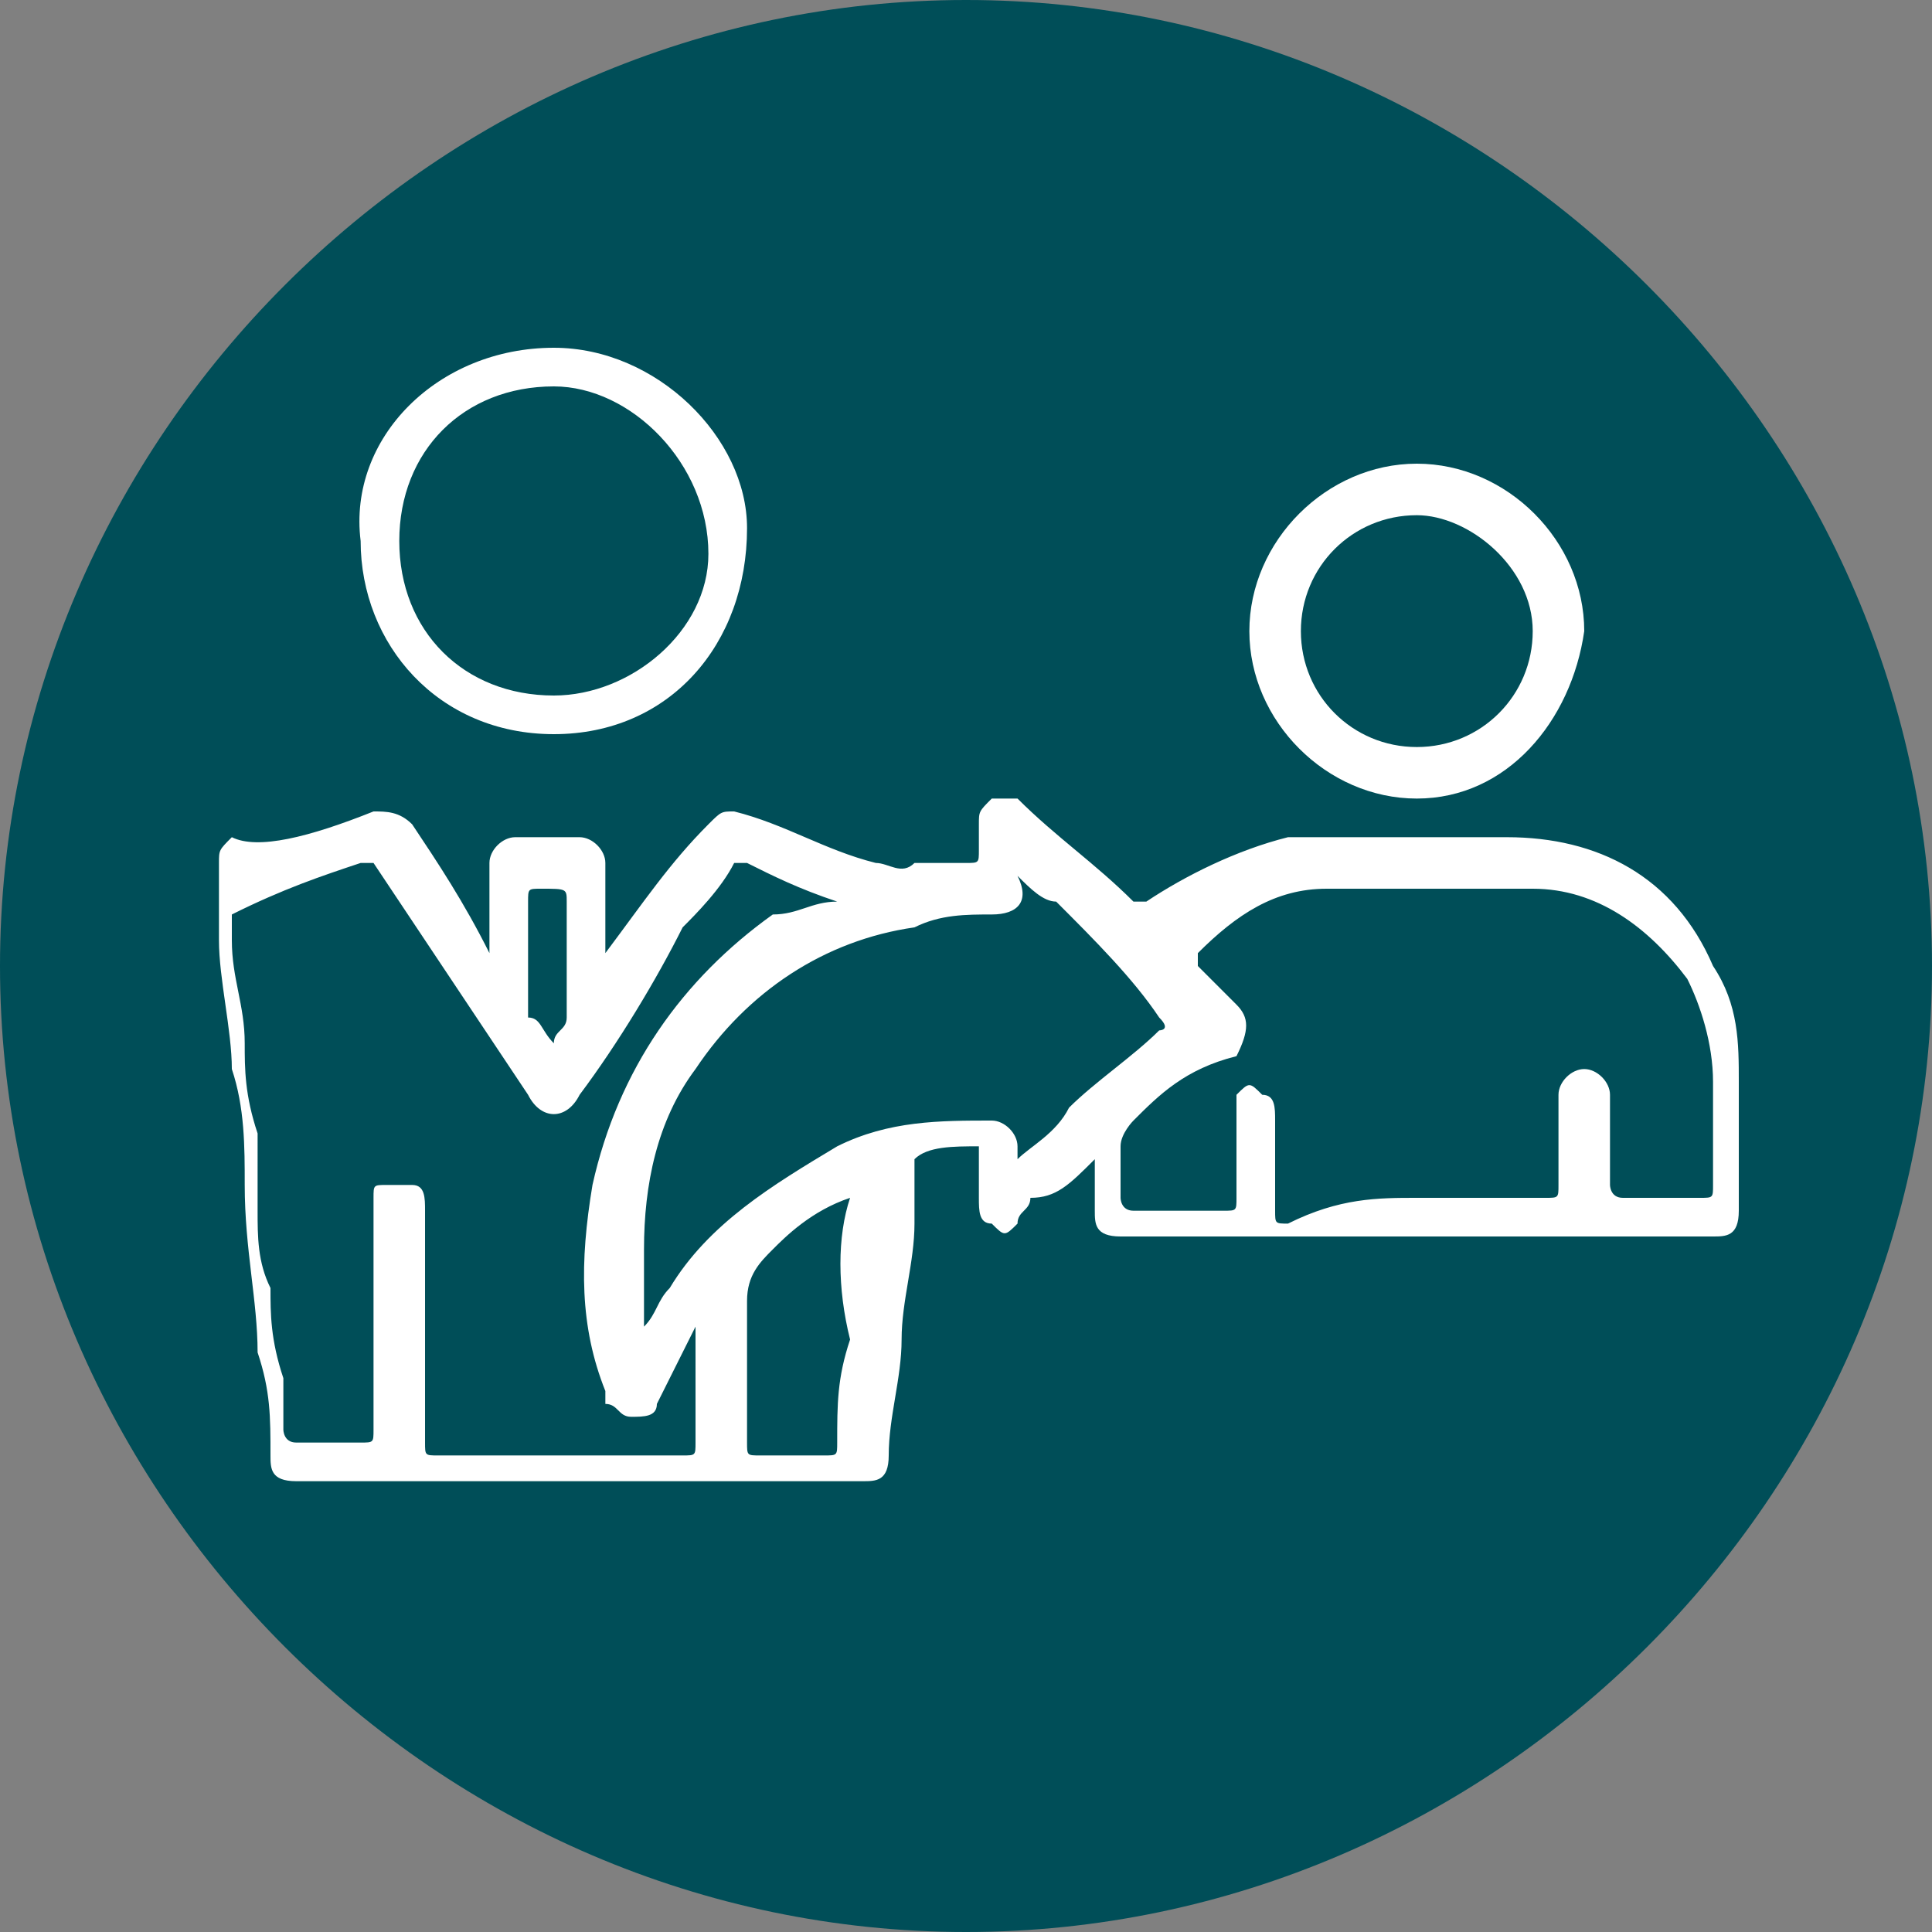 <?xml version="1.0" encoding="utf-8"?>
<!-- Generator: Adobe Illustrator 24.0.1, SVG Export Plug-In . SVG Version: 6.00 Build 0)  -->
<svg version="1.1" id="Capa_1" xmlns="http://www.w3.org/2000/svg" xmlns:xlink="http://www.w3.org/1999/xlink" x="0px" y="0px"
	 viewBox="0 0 15 15" style="enable-background:new 0 0 15 15;" xml:space="preserve">
<rect x="0" y="0" width="15" height="15" fill="#808080" stroke="none"/>
<style type="text/css">
	.st0{fill-rule:evenodd;clip-rule:evenodd;fill:#004E58;}
	.st1{fill-rule:evenodd;clip-rule:evenodd;fill:#FFFFFF;}
</style>
<g id="Modo_de_aislamiento">
	<g>
		<path class="st0" d="M15,7.5c0,4.1-3.4,7.5-7.5,7.5S0,11.6,0,7.5S3.4,0,7.5,0S15,3.4,15,7.5z"/>
		<g>
			<path class="st1" d="M3.8,7.4c0-0.2,0-0.5,0-0.7c0-0.1,0.1-0.2,0.2-0.2c0.2,0,0.4,0,0.5,0s0.2,0.1,0.2,0.2c0,0.2,0,0.5,0,0.7l0,0
				C5,7,5.2,6.7,5.5,6.4c0.1-0.1,0.1-0.1,0.2-0.1c0.4,0.1,0.7,0.3,1.1,0.4c0.1,0,0.2,0.1,0.3,0c0.1,0,0.2,0,0.4,0
				c0.1,0,0.1,0,0.1-0.1s0-0.1,0-0.2s0-0.1,0.1-0.2c0.1,0,0.2,0,0.2,0C8.2,6.5,8.5,6.7,8.8,7h0.1C9.2,6.8,9.6,6.6,10,6.5
				c0.1,0,0.2,0,0.3,0c0.5,0,0.9,0,1.4,0c0.7,0,1.3,0.3,1.6,1c0.2,0.3,0.2,0.6,0.2,0.9c0,0.3,0,0.7,0,1c0,0.2-0.1,0.2-0.2,0.2
				c-0.5,0-1,0-1.5,0c-1,0-2.1,0-3.1,0c-0.2,0-0.2-0.1-0.2-0.2c0-0.1,0-0.2,0-0.4C8.3,9.2,8.2,9.3,8,9.3c0,0.1-0.1,0.1-0.1,0.2
				c-0.1,0.1-0.1,0.1-0.2,0c-0.1,0-0.1-0.1-0.1-0.2c0-0.1,0-0.2,0-0.3V8.9c-0.2,0-0.4,0-0.5,0.1c0,0,0,0,0,0.1s0,0.3,0,0.4
				c0,0.3-0.1,0.6-0.1,0.9c0,0.3-0.1,0.6-0.1,0.9c0,0.2-0.1,0.2-0.2,0.2c-1.5,0-2.9,0-4.4,0c-0.2,0-0.2-0.1-0.2-0.2
				c0-0.3,0-0.5-0.1-0.8c0-0.4-0.1-0.8-0.1-1.3c0-0.3,0-0.6-0.1-0.9c0-0.3-0.1-0.7-0.1-1c0-0.2,0-0.4,0-0.6c0-0.1,0-0.1,0.1-0.2
				c0.2,0.1,0.6,0,1.1-0.2c0.1,0,0.2,0,0.3,0.1C3.4,6.7,3.6,7,3.8,7.4L3.8,7.4L3.8,7.4z M5.4,10.3C5.4,10.3,5.4,10.4,5.4,10.3
				c-0.1,0.2-0.2,0.4-0.3,0.6C5.1,11,5,11,4.9,11s-0.1-0.1-0.2-0.1v-0.1c-0.2-0.5-0.2-1-0.1-1.6C4.8,8.3,5.3,7.6,6,7.1
				C6.2,7.1,6.3,7,6.5,7C6.2,6.9,6,6.8,5.8,6.7H5.7C5.6,6.9,5.4,7.1,5.3,7.2C5.1,7.6,4.8,8.1,4.5,8.5c-0.1,0.2-0.3,0.2-0.4,0
				C3.7,7.9,3.3,7.3,2.9,6.7H2.8c-0.3,0.1-0.6,0.2-1,0.4c0,0-0.1,0,0,0c0,0.1,0,0.1,0,0.2c0,0.3,0.1,0.5,0.1,0.8
				c0,0.2,0,0.4,0.1,0.7C2,9,2,9.2,2,9.4S2,9.8,2.1,10c0,0.2,0,0.4,0.1,0.7c0,0.1,0,0.3,0,0.4c0,0,0,0.1,0.1,0.1c0.2,0,0.4,0,0.5,0
				s0.1,0,0.1-0.1c0-0.2,0-0.5,0-0.7c0-0.4,0-0.8,0-1.1c0-0.1,0-0.1,0.1-0.1s0.1,0,0.2,0c0.1,0,0.1,0.1,0.1,0.2c0,0.6,0,1.2,0,1.8
				c0,0.1,0,0.1,0.1,0.1c0.6,0,1.3,0,1.9,0c0.1,0,0.1,0,0.1-0.1C5.4,10.9,5.4,10.6,5.4,10.3z M11,9.3c0.3,0,0.7,0,1,0
				c0.1,0,0.1,0,0.1-0.1c0-0.2,0-0.5,0-0.7c0-0.1,0.1-0.2,0.2-0.2c0.1,0,0.2,0.1,0.2,0.2c0,0.2,0,0.5,0,0.7c0,0,0,0.1,0.1,0.1
				c0.2,0,0.4,0,0.6,0c0.1,0,0.1,0,0.1-0.1c0-0.3,0-0.5,0-0.8s-0.1-0.6-0.2-0.8c-0.3-0.4-0.7-0.7-1.2-0.7c-0.2,0-0.4,0-0.6,0
				c-0.3,0-0.7,0-1,0c-0.4,0-0.7,0.2-1,0.5c0,0,0,0,0,0.1c0.1,0.1,0.2,0.2,0.3,0.3c0.1,0.1,0.1,0.2,0,0.4C9.2,8.3,9,8.5,8.8,8.7
				c0,0-0.1,0.1-0.1,0.2c0,0.1,0,0.3,0,0.4c0,0,0,0.1,0.1,0.1c0.2,0,0.5,0,0.7,0c0.1,0,0.1,0,0.1-0.1c0-0.2,0-0.5,0-0.7V8.5
				c0.1-0.1,0.1-0.1,0.2,0c0.1,0,0.1,0.1,0.1,0.2c0,0.2,0,0.5,0,0.7c0,0.1,0,0.1,0.1,0.1C10.4,9.3,10.7,9.3,11,9.3z M7.9,6.8
				C8,7,7.9,7.1,7.7,7.1c-0.2,0-0.4,0-0.6,0.1C6.4,7.3,5.8,7.7,5.4,8.3C5.1,8.7,5,9.2,5,9.7c0,0.2,0,0.4,0,0.6
				c0.1-0.1,0.1-0.2,0.2-0.3C5.5,9.5,6,9.2,6.5,8.9c0.4-0.2,0.8-0.2,1.2-0.2c0.1,0,0.2,0.1,0.2,0.2V9C8,8.9,8.2,8.8,8.3,8.6
				C8.5,8.4,8.8,8.2,9,8c0,0,0.1,0,0-0.1C8.8,7.6,8.5,7.3,8.2,7C8.1,7,8,6.9,7.9,6.8z M6.6,9.3C6.6,9.3,6.5,9.3,6.6,9.3
				C6.3,9.4,6.1,9.6,6,9.7c-0.1,0.1-0.2,0.2-0.2,0.4c0,0.4,0,0.7,0,1.1c0,0.1,0,0.1,0.1,0.1c0.2,0,0.3,0,0.5,0c0.1,0,0.1,0,0.1-0.1
				c0-0.3,0-0.5,0.1-0.8C6.5,10,6.5,9.6,6.6,9.3z M4.3,8.1C4.3,8,4.4,8,4.4,7.9c0-0.3,0-0.6,0-0.9c0-0.1,0-0.1-0.2-0.1
				c-0.1,0-0.1,0-0.1,0.1c0,0.3,0,0.6,0,0.9C4.2,7.9,4.2,8,4.3,8.1z"/>
			<path class="st1" d="M4.3,2.7c0.8,0,1.5,0.7,1.5,1.4c0,0.9-0.6,1.6-1.5,1.6S2.8,5,2.8,4.2C2.7,3.4,3.4,2.7,4.3,2.7z M4.3,5.4
				c0.6,0,1.2-0.5,1.2-1.1C5.5,3.6,4.9,3,4.3,3C3.6,3,3.1,3.5,3.1,4.2S3.6,5.4,4.3,5.4z"/>
			<path class="st1" d="M11,6.2c-0.7,0-1.3-0.6-1.3-1.3s0.6-1.3,1.3-1.3s1.3,0.6,1.3,1.3C12.2,5.6,11.7,6.2,11,6.2z M11,5.8
				c0.5,0,0.9-0.4,0.9-0.9S11.4,4,11,4c-0.5,0-0.9,0.4-0.9,0.9S10.5,5.8,11,5.8z"/>
		</g>
	</g>
</g>
</svg>
